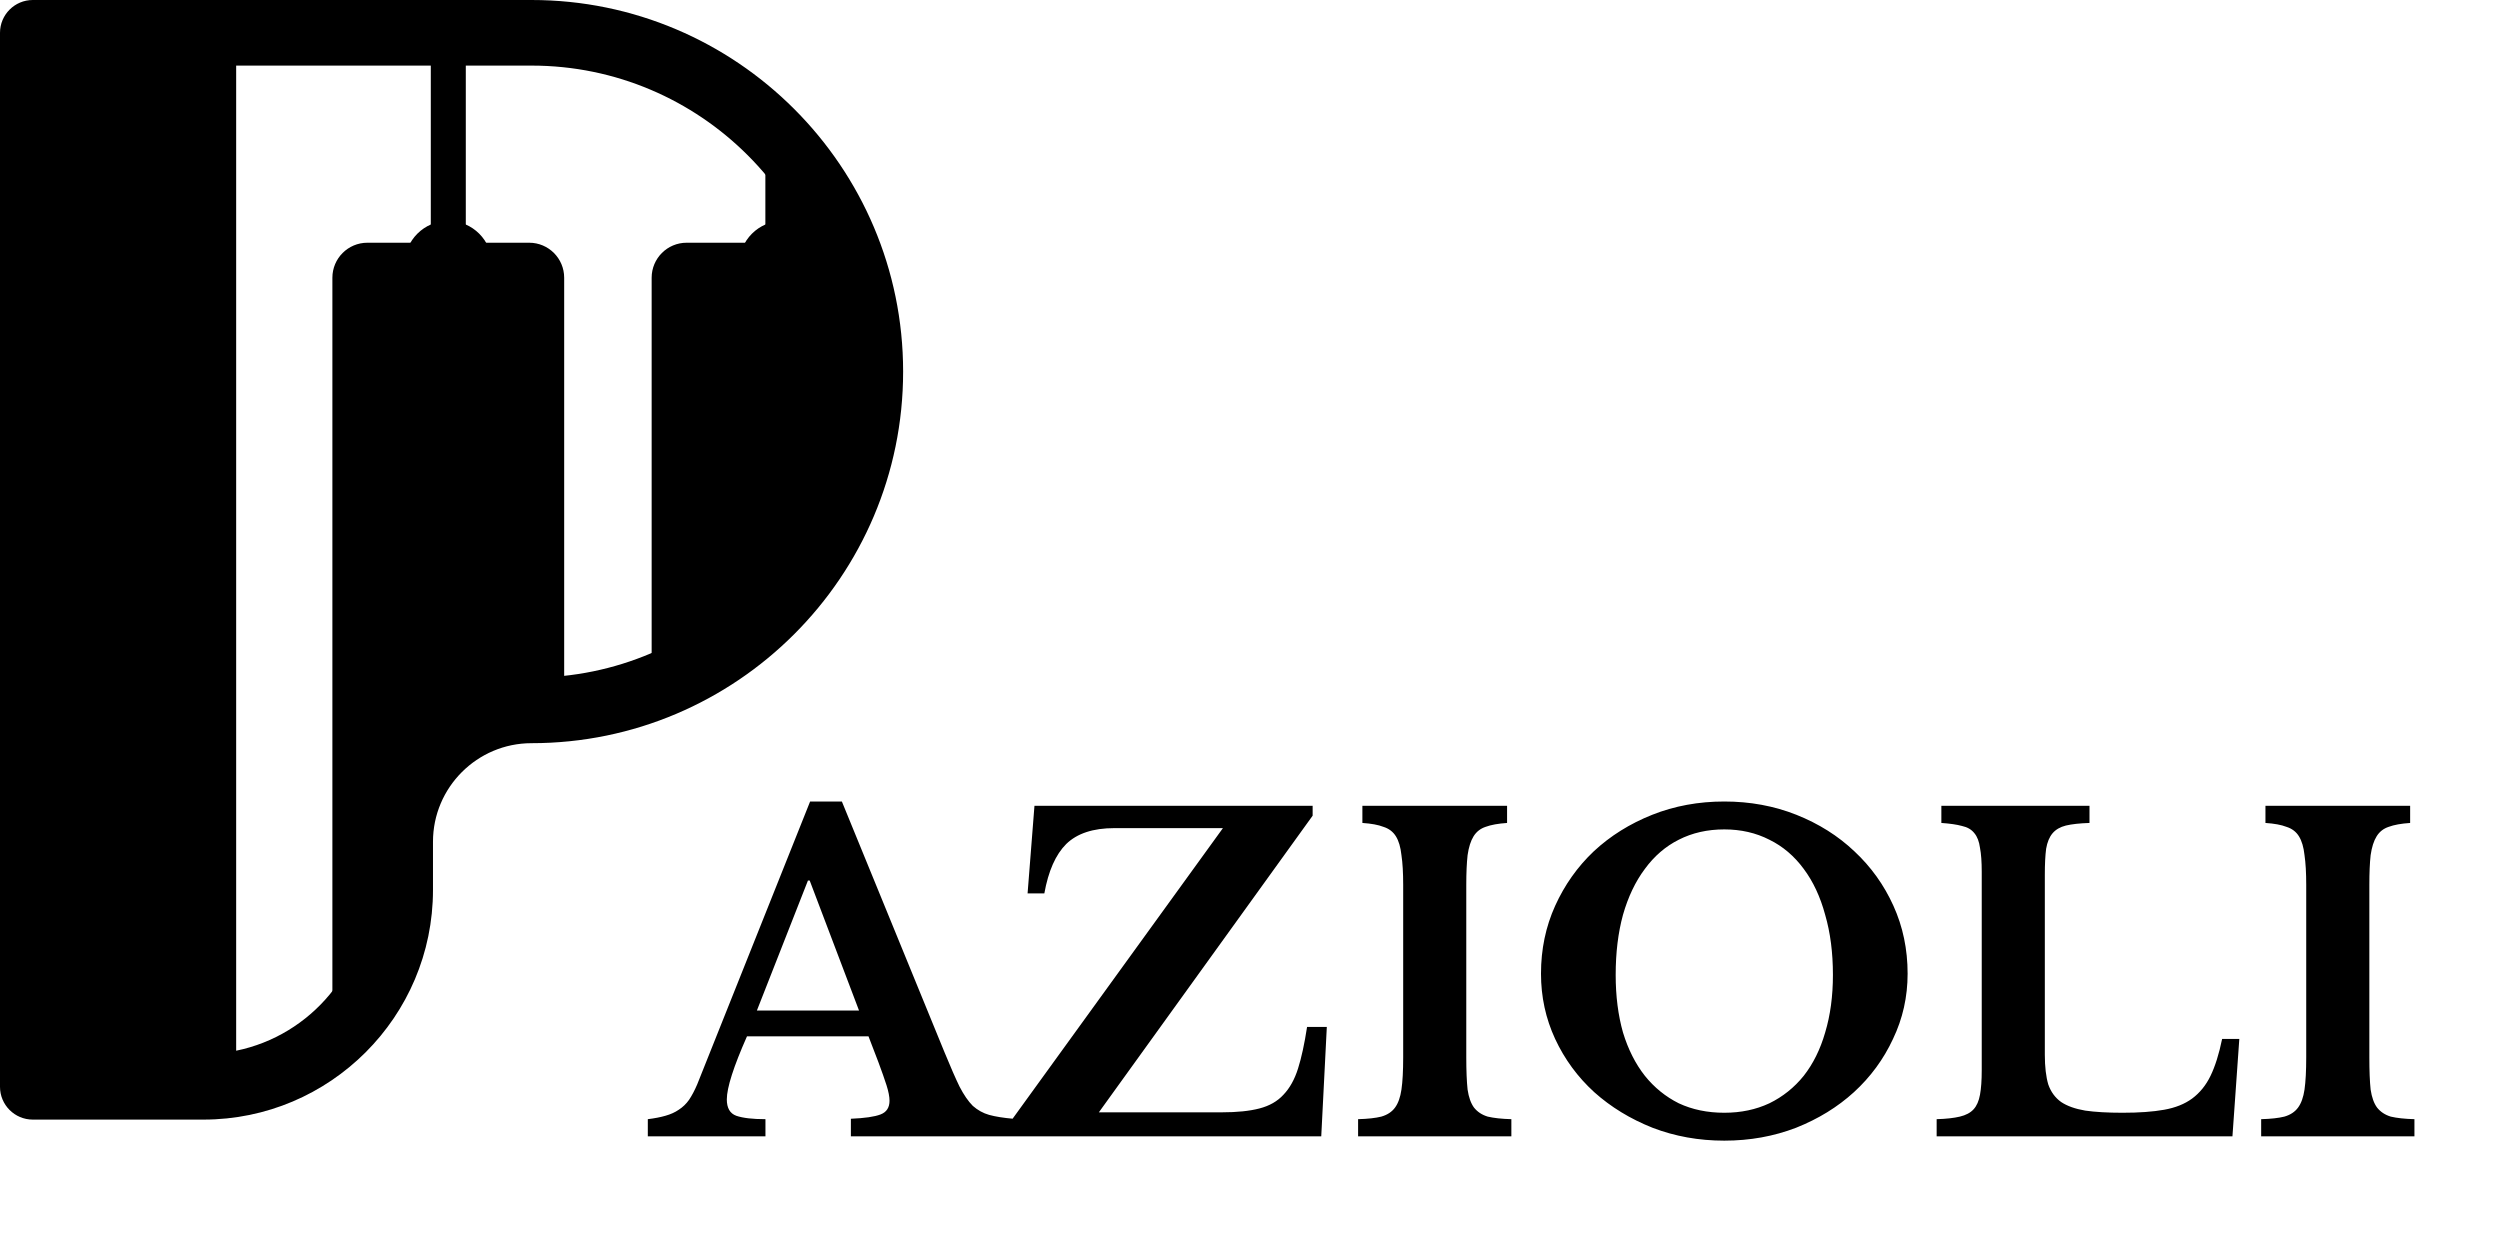 <svg width="88" height="44" viewBox="0 0 88 44" fill="none" xmlns="http://www.w3.org/2000/svg">
<path d="M30.571 36.479H26.294C25.821 37.547 25.584 38.287 25.584 38.7C25.584 39.003 25.695 39.194 25.916 39.275C26.148 39.355 26.491 39.395 26.944 39.395V40H22.803V39.395C23.045 39.365 23.252 39.325 23.423 39.275C23.605 39.224 23.761 39.154 23.892 39.063C24.033 38.972 24.154 38.857 24.254 38.715C24.355 38.564 24.451 38.383 24.541 38.172L28.516 28.213H29.634L33.246 37.038C33.457 37.552 33.633 37.955 33.775 38.247C33.926 38.539 34.082 38.766 34.243 38.927C34.414 39.078 34.606 39.184 34.817 39.244C35.039 39.305 35.321 39.35 35.663 39.38V40H29.951V39.38C30.435 39.36 30.782 39.31 30.994 39.229C31.206 39.149 31.311 38.987 31.311 38.746C31.311 38.605 31.276 38.423 31.206 38.202C31.135 37.98 31.039 37.708 30.919 37.386L30.571 36.479ZM26.642 35.572H30.238L28.501 30.994H28.44L26.642 35.572ZM46.508 40H35.446V39.652L43.047 29.15H39.224C38.478 29.15 37.914 29.336 37.531 29.709C37.158 30.082 36.902 30.661 36.761 31.447H36.171L36.413 28.364H46.205V28.712L38.68 39.154H43.002C43.546 39.154 43.989 39.108 44.331 39.018C44.684 38.927 44.966 38.766 45.178 38.534C45.399 38.303 45.571 37.995 45.691 37.612C45.812 37.23 45.918 36.741 46.009 36.147H46.704L46.508 40ZM53.2 40H47.805V39.395C48.148 39.386 48.42 39.355 48.621 39.305C48.833 39.244 48.994 39.139 49.105 38.987C49.216 38.836 49.291 38.625 49.331 38.353C49.372 38.071 49.392 37.693 49.392 37.219V31.145C49.392 30.721 49.372 30.374 49.331 30.102C49.301 29.82 49.236 29.598 49.135 29.437C49.034 29.276 48.888 29.165 48.697 29.105C48.516 29.034 48.269 28.989 47.956 28.968V28.364H53.049V28.968C52.737 28.989 52.485 29.034 52.293 29.105C52.112 29.165 51.971 29.276 51.87 29.437C51.77 29.598 51.699 29.82 51.659 30.102C51.629 30.374 51.613 30.721 51.613 31.145V37.219C51.613 37.693 51.629 38.071 51.659 38.353C51.699 38.625 51.775 38.836 51.885 38.987C52.006 39.139 52.167 39.244 52.369 39.305C52.581 39.355 52.858 39.386 53.2 39.395V40ZM60.695 28.213C61.602 28.213 62.448 28.369 63.234 28.681C64.02 28.994 64.7 29.422 65.274 29.966C65.858 30.51 66.317 31.15 66.649 31.885C66.982 32.62 67.148 33.416 67.148 34.273C67.148 35.089 66.977 35.854 66.634 36.57C66.302 37.285 65.843 37.91 65.259 38.444C64.685 38.967 64.005 39.386 63.219 39.698C62.433 40 61.592 40.151 60.695 40.151C59.799 40.151 58.958 40 58.172 39.698C57.386 39.386 56.701 38.967 56.117 38.444C55.532 37.91 55.074 37.285 54.741 36.57C54.409 35.854 54.243 35.089 54.243 34.273C54.243 33.416 54.409 32.62 54.741 31.885C55.074 31.15 55.527 30.51 56.101 29.966C56.686 29.422 57.371 28.994 58.157 28.681C58.942 28.369 59.789 28.213 60.695 28.213ZM60.695 39.169C61.28 39.169 61.809 39.058 62.282 38.836C62.755 38.605 63.158 38.282 63.491 37.869C63.823 37.446 64.075 36.937 64.246 36.343C64.428 35.739 64.519 35.063 64.519 34.318C64.519 33.532 64.428 32.827 64.246 32.202C64.075 31.568 63.823 31.029 63.491 30.585C63.158 30.132 62.755 29.79 62.282 29.558C61.809 29.316 61.28 29.195 60.695 29.195C60.101 29.195 59.567 29.316 59.093 29.558C58.63 29.79 58.232 30.132 57.9 30.585C57.567 31.029 57.31 31.568 57.129 32.202C56.958 32.827 56.872 33.532 56.872 34.318C56.872 35.063 56.958 35.739 57.129 36.343C57.31 36.937 57.567 37.446 57.9 37.869C58.232 38.282 58.63 38.605 59.093 38.836C59.567 39.058 60.101 39.169 60.695 39.169ZM78.582 40H68.17V39.395C68.503 39.386 68.775 39.355 68.986 39.305C69.198 39.255 69.359 39.169 69.47 39.048C69.581 38.927 69.656 38.756 69.696 38.534C69.737 38.312 69.757 38.025 69.757 37.673V30.691C69.757 30.339 69.737 30.057 69.696 29.845C69.666 29.623 69.601 29.452 69.5 29.331C69.399 29.2 69.253 29.115 69.062 29.074C68.88 29.024 68.639 28.989 68.336 28.968V28.364H73.55V28.968C73.207 28.979 72.93 29.009 72.719 29.059C72.517 29.11 72.361 29.2 72.25 29.331C72.139 29.462 72.064 29.643 72.024 29.875C71.993 30.107 71.978 30.414 71.978 30.797V37.129C71.978 37.552 72.019 37.9 72.099 38.172C72.19 38.433 72.341 38.64 72.552 38.791C72.764 38.932 73.046 39.033 73.399 39.093C73.751 39.144 74.19 39.169 74.713 39.169C75.298 39.169 75.786 39.134 76.179 39.063C76.572 38.993 76.9 38.862 77.162 38.67C77.433 38.469 77.65 38.202 77.811 37.869C77.972 37.537 78.109 37.104 78.219 36.57H78.824L78.582 40ZM84.988 40H79.593V39.395C79.935 39.386 80.207 39.355 80.409 39.305C80.62 39.244 80.781 39.139 80.892 38.987C81.003 38.836 81.079 38.625 81.119 38.353C81.159 38.071 81.179 37.693 81.179 37.219V31.145C81.179 30.721 81.159 30.374 81.119 30.102C81.089 29.82 81.023 29.598 80.922 29.437C80.822 29.276 80.676 29.165 80.484 29.105C80.303 29.034 80.056 28.989 79.744 28.968V28.364H84.837V28.968C84.524 28.989 84.272 29.034 84.081 29.105C83.9 29.165 83.758 29.276 83.658 29.437C83.557 29.598 83.487 29.82 83.446 30.102C83.416 30.374 83.401 30.721 83.401 31.145V37.219C83.401 37.693 83.416 38.071 83.446 38.353C83.487 38.625 83.562 38.836 83.673 38.987C83.794 39.139 83.955 39.244 84.156 39.305C84.368 39.355 84.645 39.386 84.988 39.395V40Z" fill="black"/>
<path d="M15.241 31.328V29.629C15.241 27.716 16.797 26.16 18.71 26.16C25.922 26.16 31.79 20.293 31.79 13.08C31.79 5.868 25.922 0 18.71 0L1.155 0C0.517 0 -7.6419e-06 0.517 -7.6419e-06 1.155L-7.6419e-06 38.256C-7.6419e-06 38.894 0.517 39.41 1.155 39.41H7.159C11.615 39.41 15.241 35.785 15.241 31.328ZM18.71 2.309C24.649 2.309 29.481 7.141 29.481 13.08C29.481 19.019 24.649 23.851 18.71 23.851C15.524 23.851 12.932 26.443 12.932 29.629V31.328C12.932 34.116 10.945 36.449 8.313 36.985L8.313 2.309L18.71 2.309Z" fill="black"/>
<rect x="15.164" width="1.232" height="9.314" fill="black"/>
<path d="M11.7 9.776C11.7 9.096 12.251 8.544 12.932 8.544H18.628C19.308 8.544 19.859 9.096 19.859 9.776V23.928C19.859 24.48 19.491 24.965 18.959 25.114L15.351 26.122C14.905 26.247 14.567 26.61 14.475 27.063L12.706 35.771C12.658 36.008 12.45 36.178 12.208 36.178C11.928 36.178 11.7 35.95 11.7 35.669V9.776Z" fill="black"/>
<circle cx="15.78" cy="9.314" r="1.539" fill="black"/>
<path d="M26.941 4.08H28.172V9.314H26.941V4.08Z" fill="black"/>
<path d="M22.938 9.776C22.938 9.096 23.489 8.544 24.17 8.544H29.866C30.546 8.544 31.097 9.096 31.097 9.776V15.542C31.097 15.844 30.987 16.135 30.786 16.361L23.866 24.145C23.765 24.259 23.621 24.324 23.469 24.324C23.176 24.324 22.938 24.086 22.938 23.793V9.776Z" fill="black"/>
<circle cx="27.557" cy="9.314" r="1.539" fill="black"/>
</svg>
